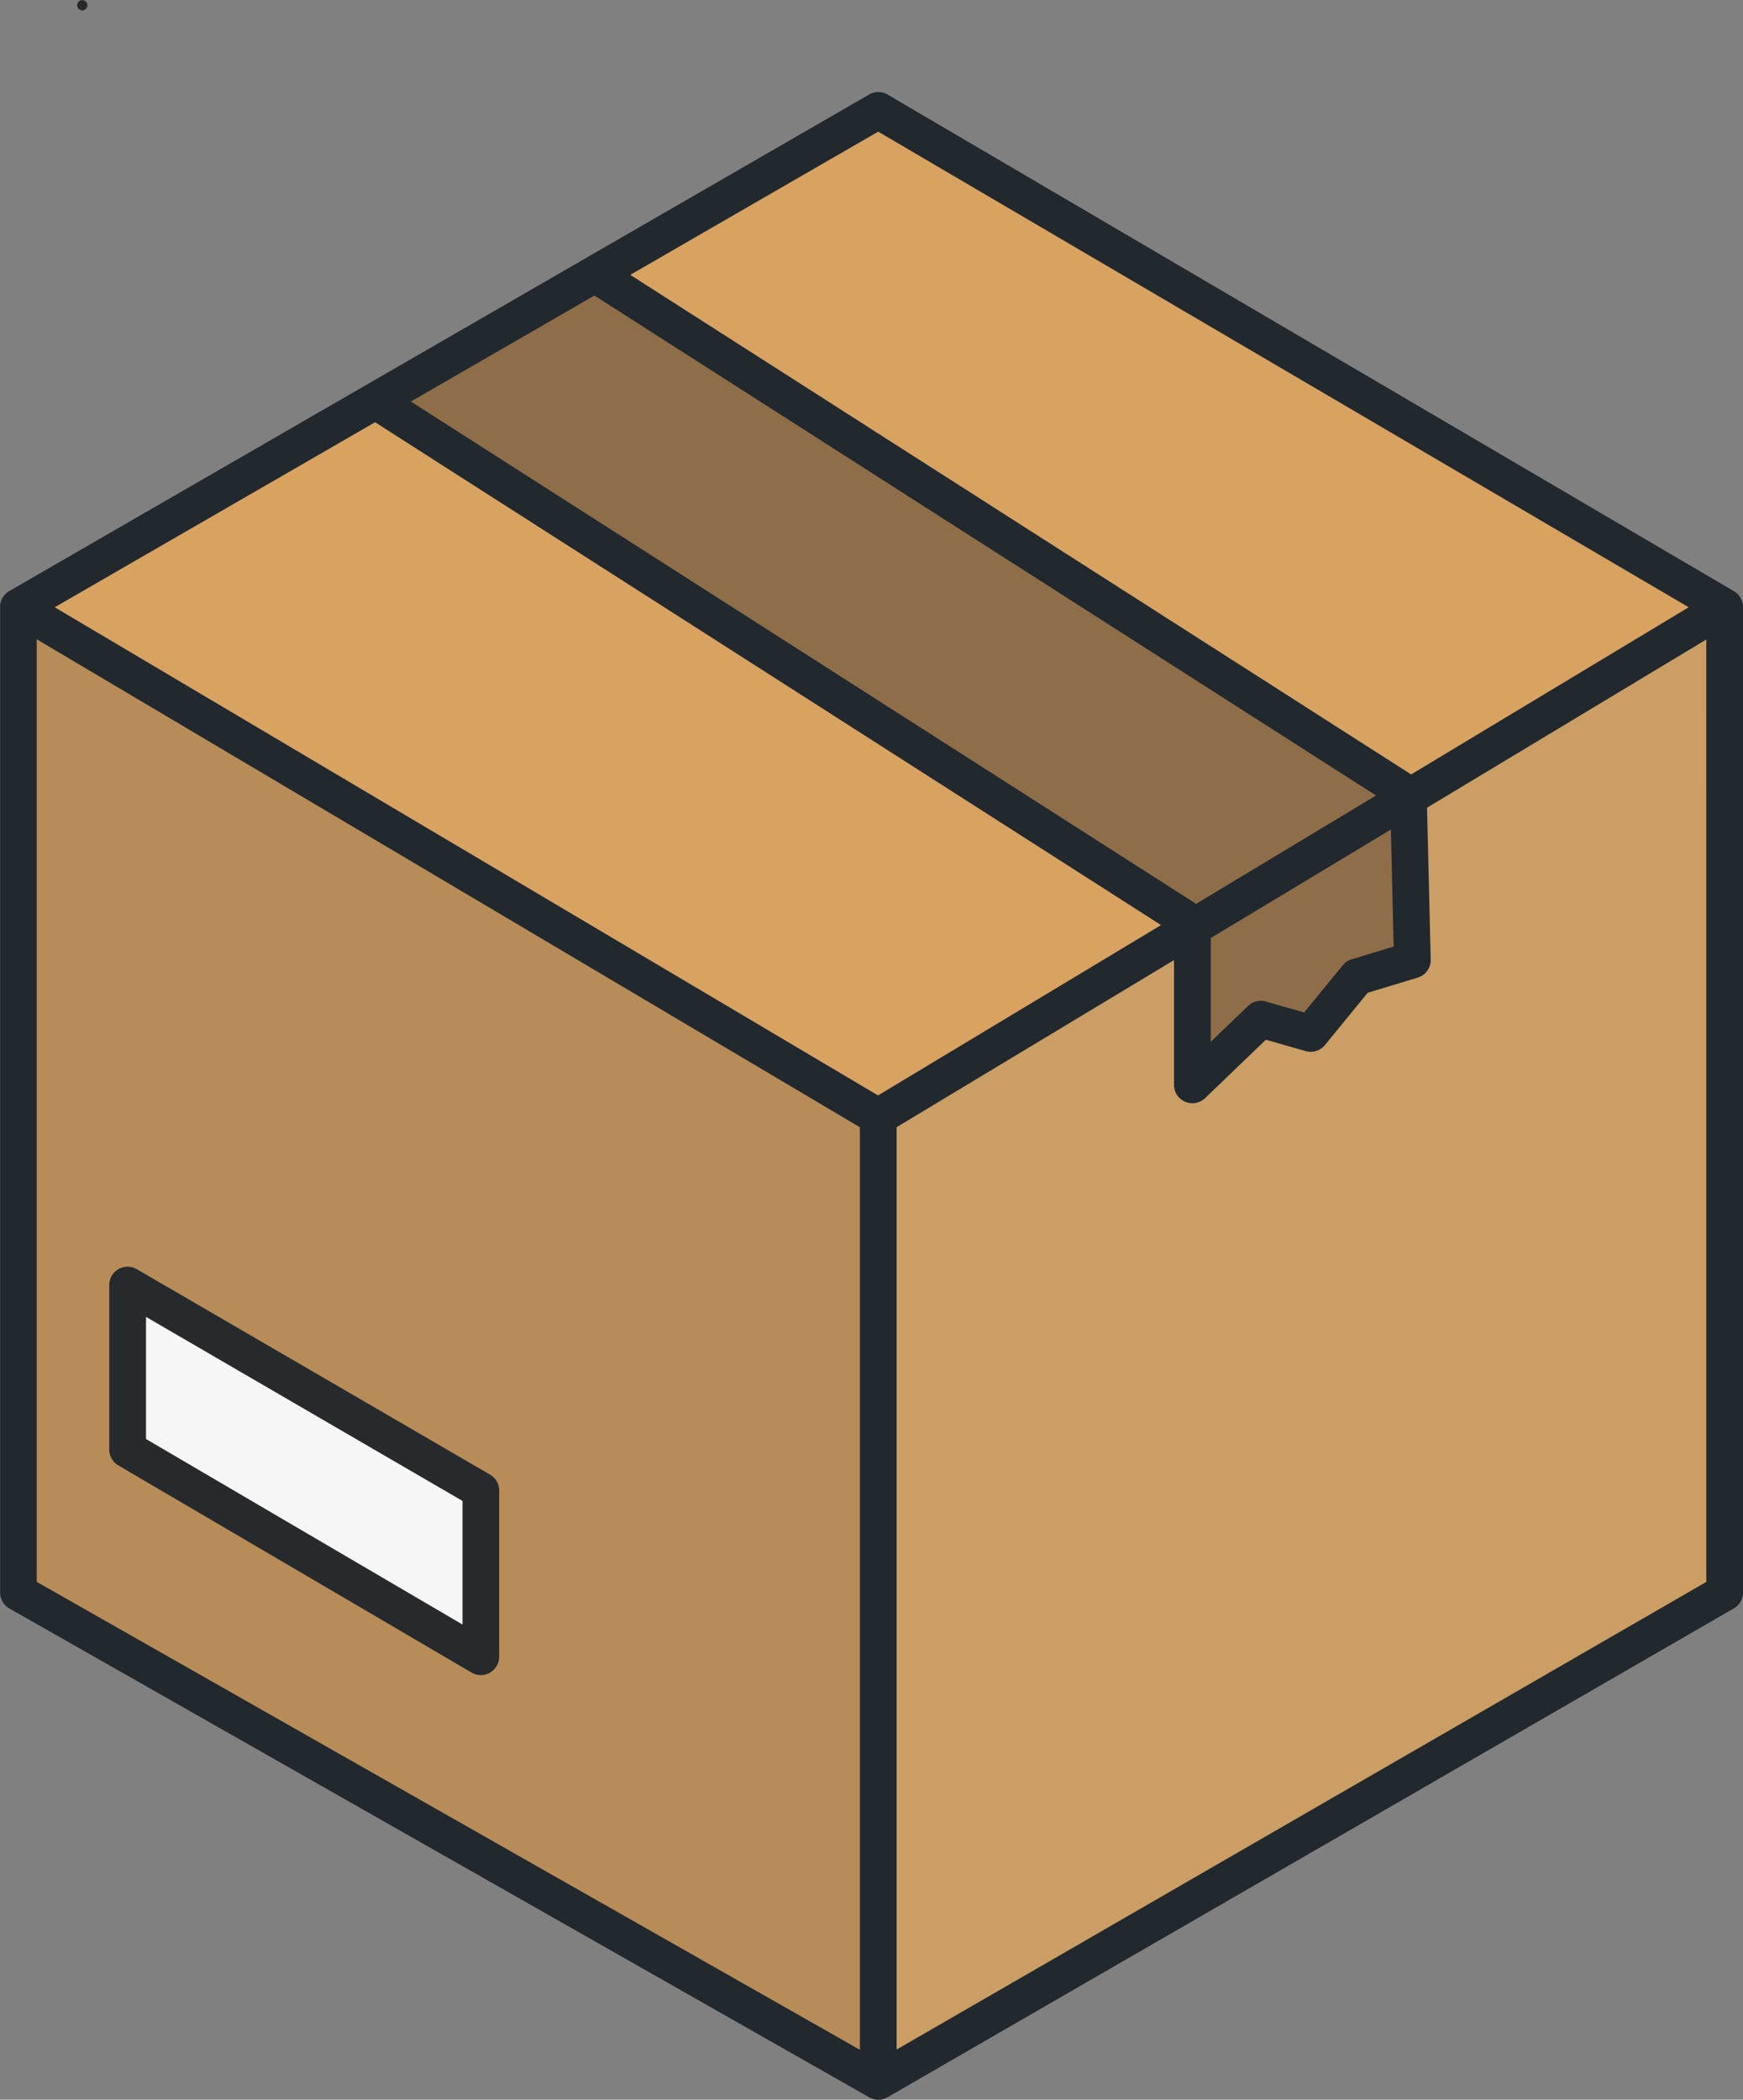 <svg xmlns="http://www.w3.org/2000/svg" id="prefix__Layer_2" width="50.5" height="60.814" data-name="Layer 2" viewBox="0 0 50.5 60.814">
    <rect x="0" y="0" width="50.5" height="60.814" fill="#808080" stroke="none"/>
    <defs>
        <style>
            .prefix__cls-1{fill:#262a2d}.prefix__cls-3{fill:#8e6d49}.prefix__cls-4{fill:#d8a261}
        </style>
    </defs>
    <g id="prefix__Layer_1" data-name="Layer 1">
        <path id="prefix__Path_127" d="M13.031.3a.148.148 0 1 0-.141-.152.148.148 0 0 0 .141.152z" class="prefix__cls-1" data-name="Path 127" transform="translate(-10.654)"/>
        <path id="prefix__Path_128" d="M50.437 30.025l-.007-.015c-.006-.011-.014-.022-.021-.032l-.017-.025-.021-.024-.024-.028-.022-.019-.031-.027-.022-.015-.033-.022-24.523-14.385a.532.532 0 0 0-.535 0L.269 29.814c-.011.006-.02.014-.031.021l-.027.017c-.009.006-.019.017-.029.025a.19.19 0 0 0-.023.021l-.026.029-.02.023a.522.522 0 0 0-.032.05l-.015.025a.466.466 0 0 0-.024.048c0 .008-.006.017-.009.025l-.014.04c-.004.013 0 .019-.006.028s-.006.027-.008.04 0 .019 0 .029V58.82a.532.532 0 0 0 .269.462L25.185 73.44l.031.015.031.015.025.009.041.014a.531.531 0 0 0 .4-.054l24.522-14.16a.532.532 0 0 0 .266-.46V30.277a.529.529 0 0 0-.064-.252z" data-name="Path 128" transform="translate(-.001 -12.695)" style="fill:#21282e"/>
        <path id="prefix__Path_129" d="M207.446 141.837l-1.215.368a.531.531 0 0 0-.258.172l-1.121 1.37-1.111-.317a.533.533 0 0 0-.514.128l-1.081 1.039v-3.007l5.219-3.142z" class="prefix__cls-3" data-name="Path 129" transform="translate(-167.067 -114.422)"/>
        <path id="prefix__Path_130" d="M73.919 49.319l.021.015L96.564 63.8l-5.213 3.138L68.6 52.39z" class="prefix__cls-3" data-name="Path 130" transform="translate(-56.696 -40.76)"/>
        <path id="prefix__Path_131" d="M112.408 21.97l23.483 13.775-8.042 4.842-22.625-14.469z" class="prefix__cls-4" data-name="Path 131" transform="translate(-86.964 -18.157)"/>
        <path id="prefix__Path_132" d="M18.416 70.469l22.772 14.564-8.2 4.934L9.134 75.828z" class="prefix__cls-4" data-name="Path 132" transform="translate(-7.549 -58.24)"/>
        <path id="prefix__Path_133" d="M29.98 147.546L6.129 133.992v-27.3l23.851 14.134z" data-name="Path 133" transform="translate(-5.066 -88.177)" style="fill:#b78c58"/>
        <path id="prefix__Path_134" d="M173.159 134.034L149.7 147.578v-26.715l8.037-4.839v3.615a.532.532 0 0 0 .9.383l1.761-1.692 1.154.33a.532.532 0 0 0 .557-.175l1.239-1.515 1.448-.438a.532.532 0 0 0 .378-.522l-.107-4.4 8.091-4.871z" data-name="Path 134" transform="translate(-123.722 -88.217)" style="fill:#ca9e64"/>
        <path id="prefix__Path_135" d="M18.511 217.157l10.234 6a.532.532 0 0 0 .8-.459v-4.814a.532.532 0 0 0-.264-.46l-10.234-5.95a.532.532 0 0 0-.8.46v4.766a.532.532 0 0 0 .264.457z" class="prefix__cls-1" data-name="Path 135" transform="translate(-15.082 -174.714)"/>
        <path id="prefix__Path_136" d="M24.377 219.789l9.171 5.331v3.58l-9.171-5.374z" data-name="Path 136" transform="translate(-20.147 -181.648)" style="fill:#f6f6f6"/>
    </g>
</svg>
